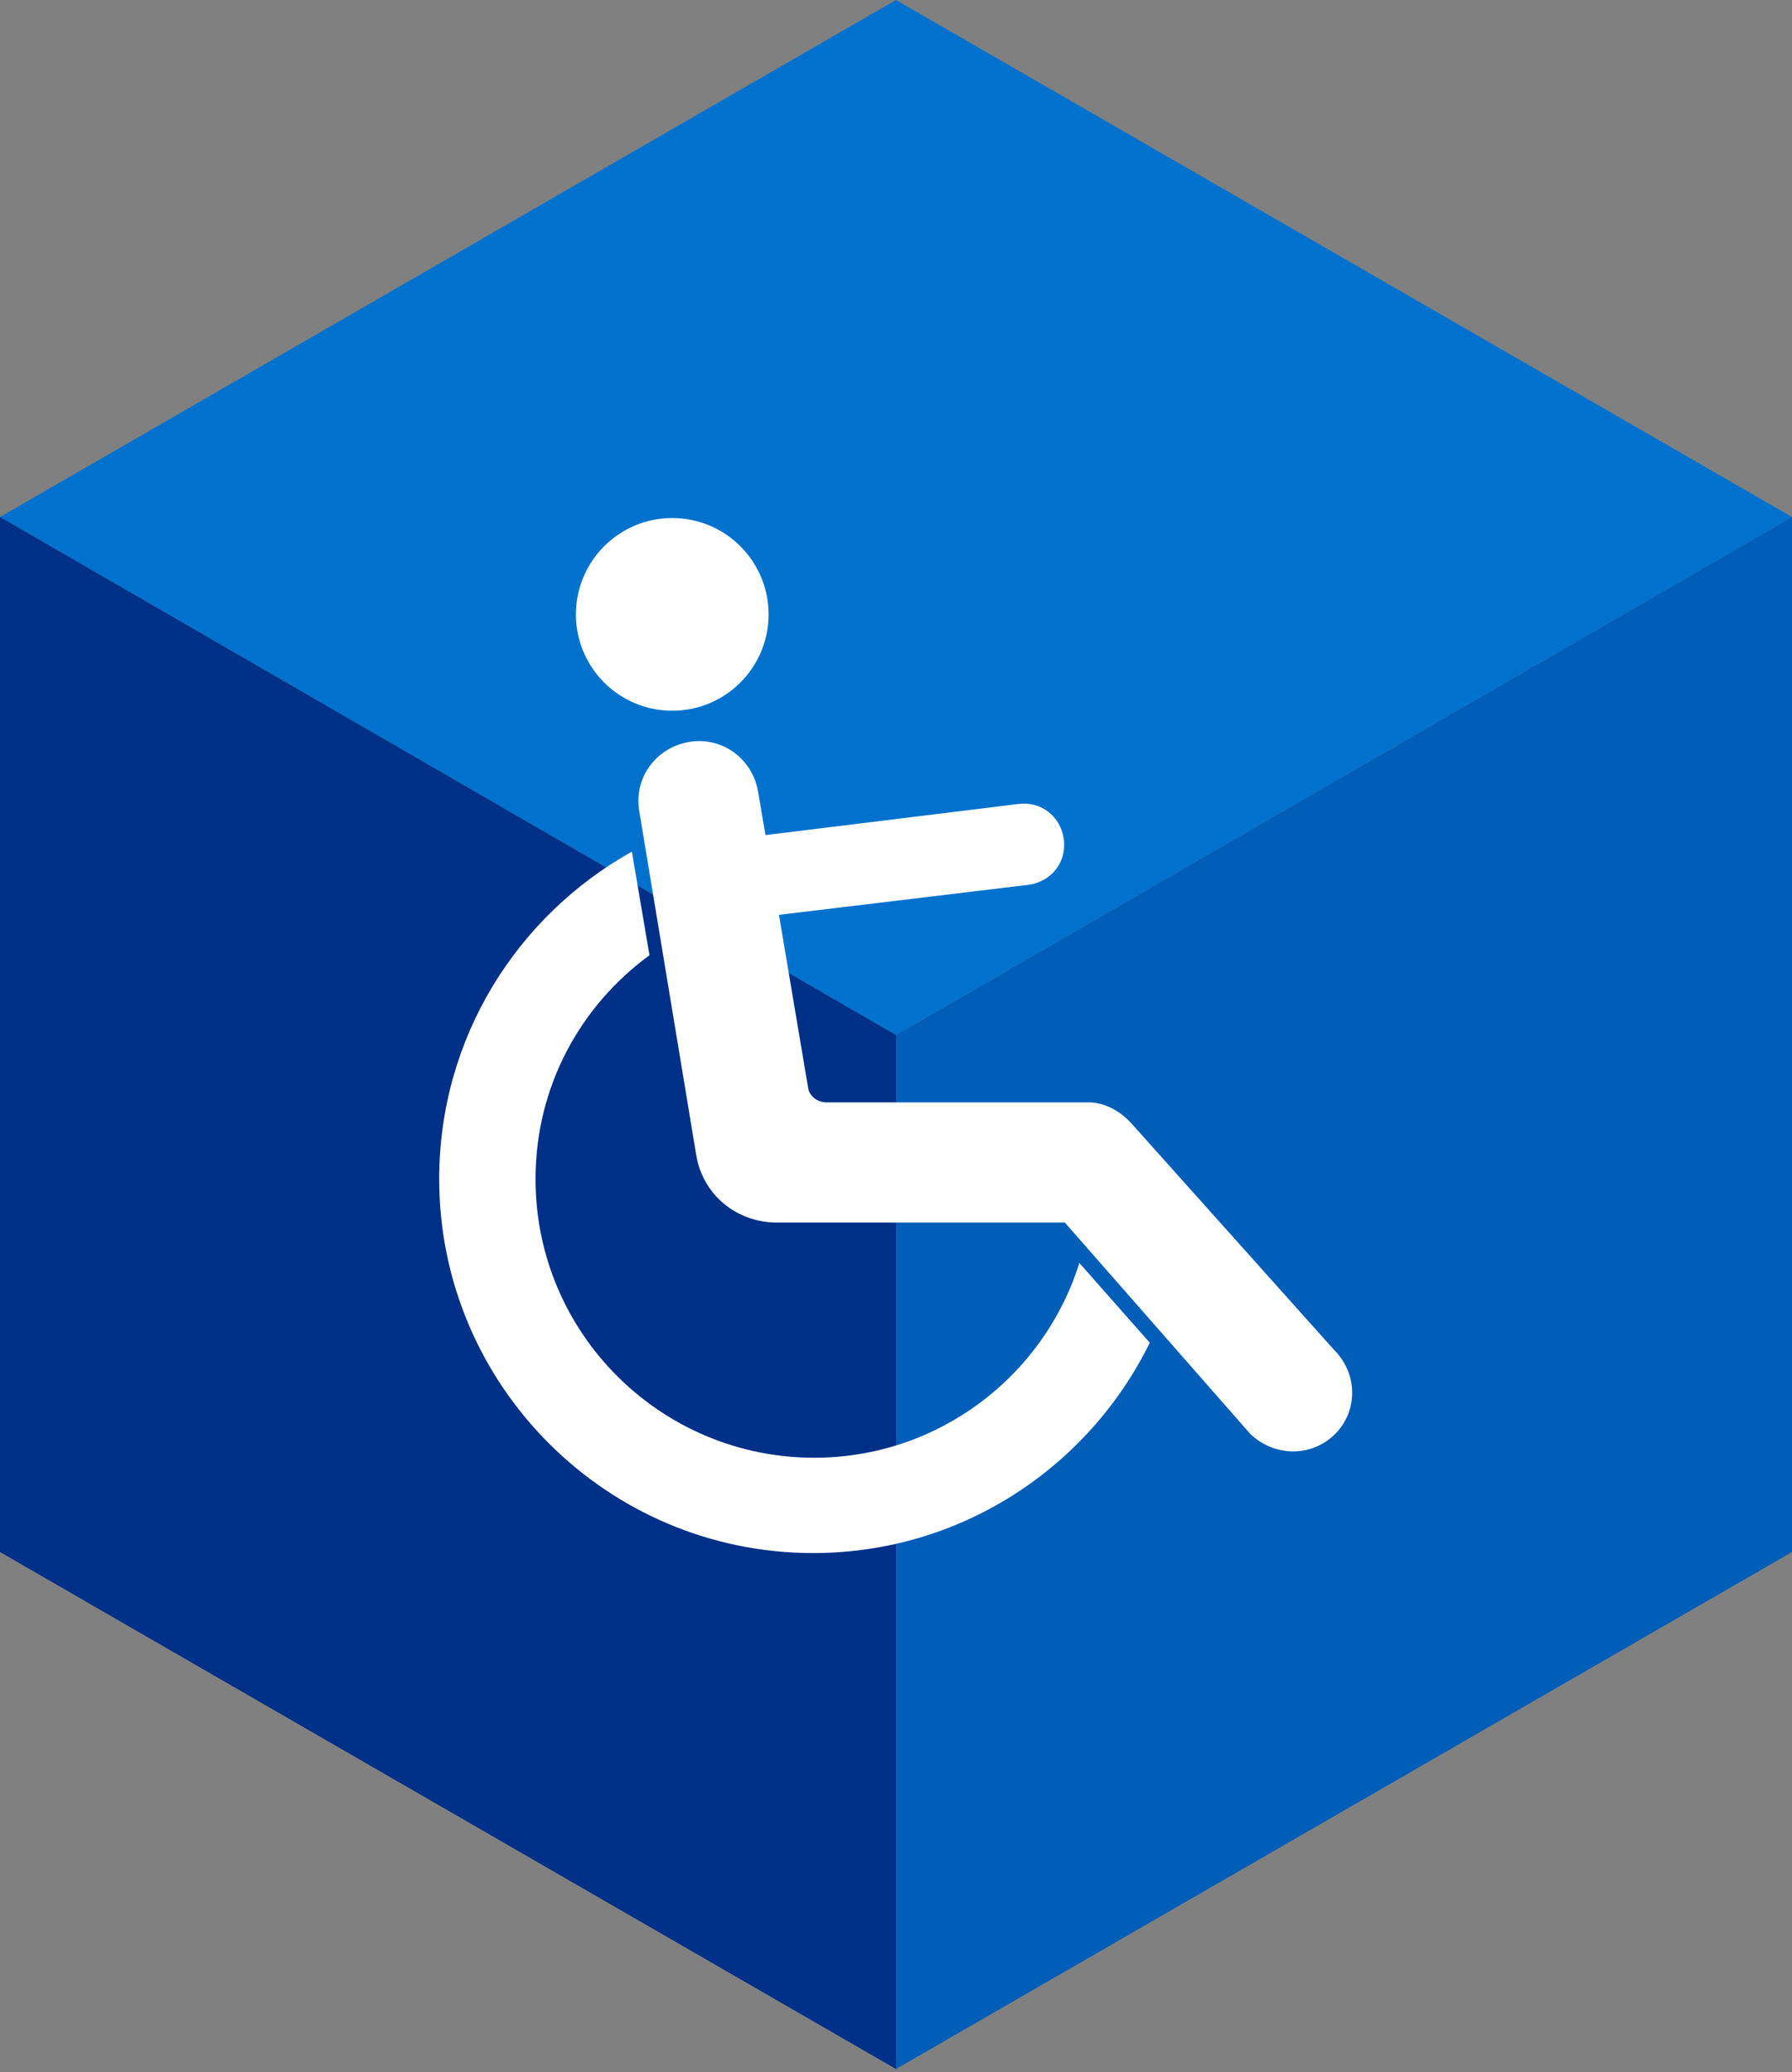<svg enable-background="new 0 0 173 200" viewBox="0 0 173 200" xmlns="http://www.w3.org/2000/svg"><rect x="0" y="0" width="173" height="200" fill="#808080" stroke="none"/><path d="m86.5 0-86.5 49.9 86.5 50 86.5-50z" fill="#0072ce"/><path d="m0 49.9 86.5 50v99.8l-86.5-49.9z" fill="#003087"/><path d="m86.5 99.9v99.8l86.5-49.9v-99.9z" fill="#005eb8"/><g fill="#fff"><path d="m104.2 121.9c-3.4 10.9-13.6 18.8-25.6 18.8-14.8 0-26.9-12-26.9-26.9 0-8.9 4.3-16.7 11-21.6l-1.7-10c-11.1 6.2-18.6 18-18.6 31.6 0 19.9 16.2 36.1 36.1 36.1 14.3 0 26.6-8.3 32.5-20.3z"/><path d="m128.8 130.3-19.6-21.9c-1.1-1.2-2.6-2-4.1-2h-25.3c-.9 0-1.7-.6-1.8-1.5l-2.8-16.6 24.1-2.9c2.2-.3 3.7-2.2 3.4-4.4s-2.2-3.7-4.4-3.4l-24.4 3-.7-4.1c-.5-3.2-3.4-5.4-6.6-4.9-3.2.5-5.4 3.4-4.9 6.6l5.5 33.2c.6 3.9 3.9 6.6 7.8 6.6h27.8l17.9 20.4c2.3 2.2 5.9 2.3 8.2 0 2.2-2.2 2.2-5.8-.1-8.1z"/><circle cx="64.9" cy="59.3" r="9.3"/></g></svg>